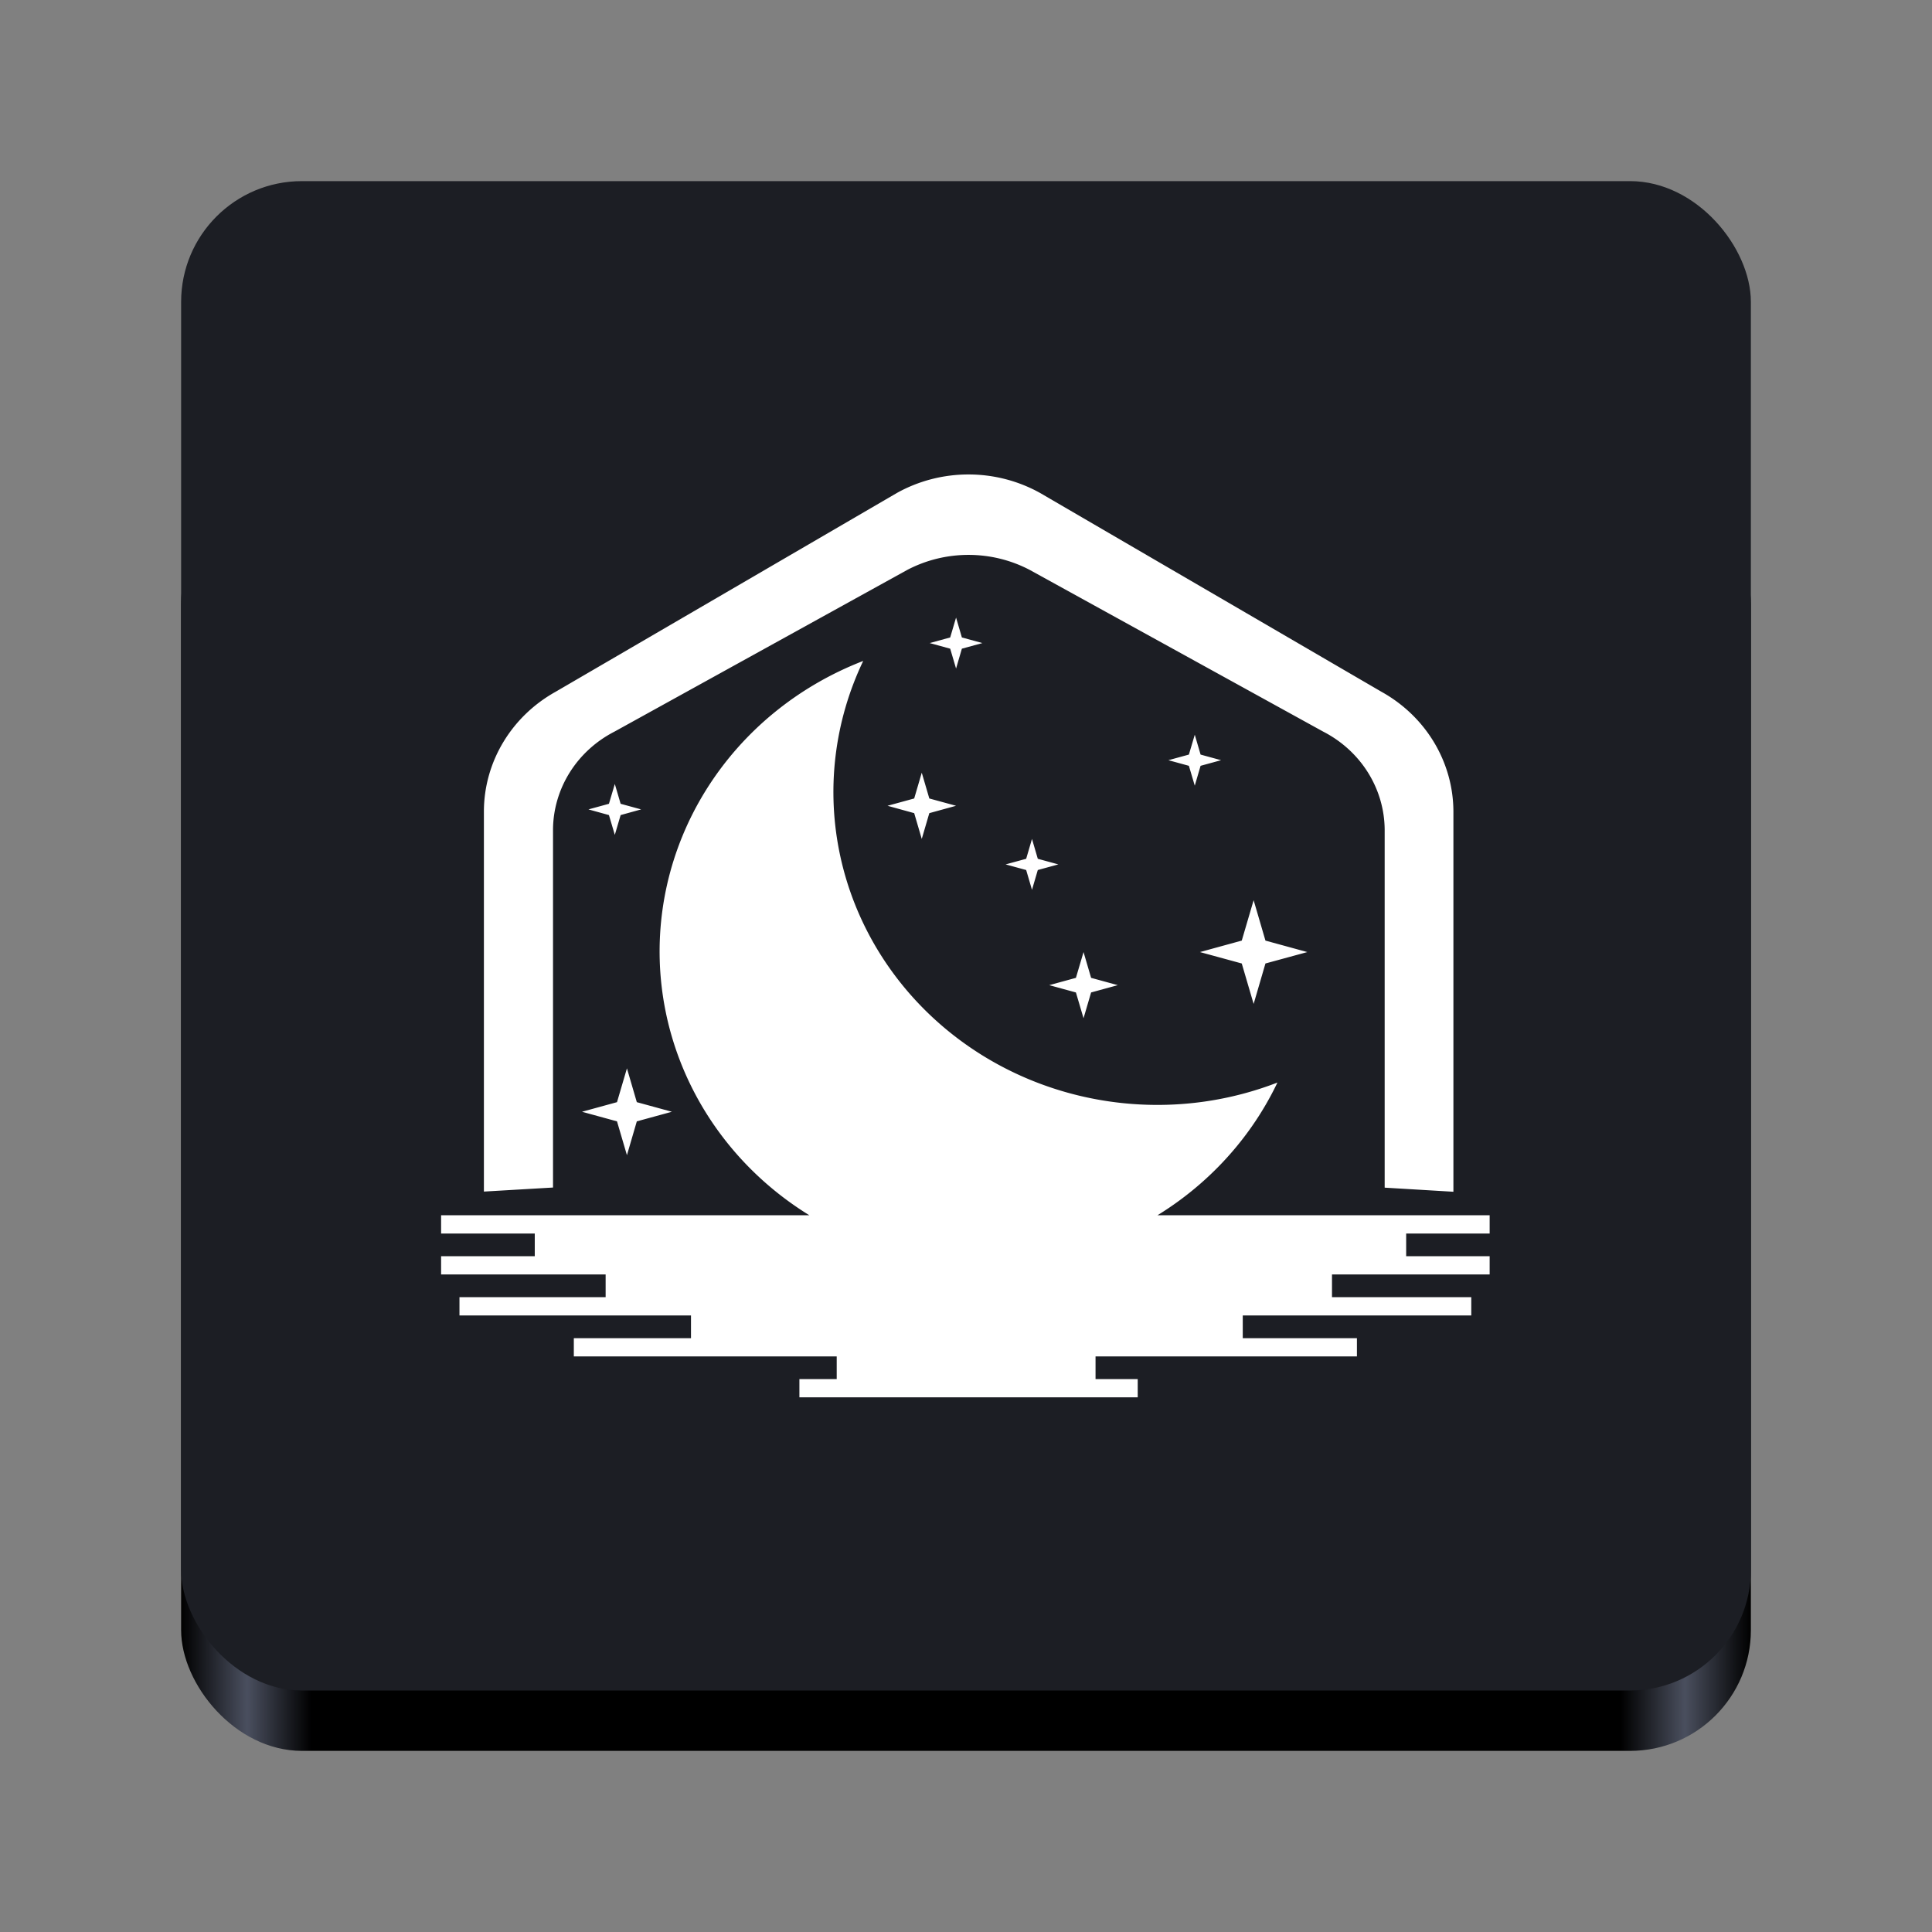 <?xml version="1.0" encoding="UTF-8" standalone="no"?>
<svg
   viewBox="0 0 128 128"
   style="display:inline;enable-background:new"
   version="1.0"
   id="svg11300"
   height="128"
   width="128"
   xml:space="preserve"
   xmlns:xlink="http://www.w3.org/1999/xlink"
   xmlns="http://www.w3.org/2000/svg"
   xmlns:svg="http://www.w3.org/2000/svg"
   xmlns:rdf="http://www.w3.org/1999/02/22-rdf-syntax-ns#"
   xmlns:cc="http://creativecommons.org/ns#"
   xmlns:dc="http://purl.org/dc/elements/1.1/"><rect x="0" y="0" width="128" height="128" fill="#808080" stroke="none"/><title
     id="title4162">Adwaita Icon Template</title><defs
     id="defs3"><linearGradient
       id="linearGradient974"><stop
         style="stop-color:#000000;stop-opacity:1;"
         offset="0"
         id="stop962" /><stop
         id="stop964"
         offset="0.042"
         style="stop-color:#4a4f5f;stop-opacity:1;" /><stop
         style="stop-color:#000000;stop-opacity:1;"
         offset="0.083"
         id="stop966" /><stop
         id="stop968"
         offset="0.917"
         style="stop-color:#000000;stop-opacity:1;" /><stop
         style="stop-color:#4a4f5e;stop-opacity:1;"
         offset="0.958"
         id="stop970" /><stop
         style="stop-color:#000000;stop-opacity:1;"
         offset="1"
         id="stop972" /></linearGradient><linearGradient
       y2="44"
       x2="464"
       y1="44"
       x1="48"
       gradientTransform="matrix(0.25,0,0,0.25,0,53)"
       gradientUnits="userSpaceOnUse"
       id="linearGradient1747"
       xlink:href="#linearGradient974" /></defs><rect
     ry="8"
     rx="8"
     y="32"
     x="12"
     height="84"
     width="104"
     id="rect1709"
     style="display:inline;fill:url(#linearGradient1747);fill-opacity:1;stroke:none;stroke-width:0.25;stroke-linecap:butt;stroke-linejoin:miter;stroke-miterlimit:4;stroke-dasharray:none;stroke-dashoffset:0;stroke-opacity:1;marker:none;marker-start:none;marker-mid:none;marker-end:none;paint-order:normal;enable-background:new" /><rect
     style="display:inline;fill:#1c1e24;fill-opacity:1;stroke:none;stroke-width:0.25;stroke-linecap:butt;stroke-linejoin:miter;stroke-miterlimit:4;stroke-dasharray:none;stroke-dashoffset:0;stroke-opacity:1;marker:none;marker-start:none;marker-mid:none;marker-end:none;paint-order:normal;enable-background:new"
     id="rect1711"
     width="104"
     height="100"
     x="12"
     y="12"
     rx="8"
     ry="8" /><path
     id="polygon9"
     style="color:#ffffff;fill:#ffffff"
     class="cls-1"
     transform="matrix(0.414,0,0,0.4,29.224,31.433)"
     d="m 131.92,81 -1.89,6.7 -1.9,-6.7 -6.69,-1.89 6.69,-1.9 1.9,-6.69 1.89,6.69 6.7,1.9 z m -100.6,26.15 -1.58,5.6 -1.59,-5.6 -5.6,-1.59 5.6,-1.59 1.59,-5.6 1.58,5.6 5.61,1.59 z m 78.82,-2.92 a 51.82,51.82 0 0 1 -42.59,-73.34 51.82,51.82 0 1 0 66.29,69.83 51.64,51.64 0 0 1 -23.7,3.51 z m -6.12,-18.43 -1.21,4.27 -1.22,-4.27 -4.27,-1.21 4.27,-1.21 1.22,-4.27 1.21,4.27 4.27,1.21 z m -25.89,-29.7 -1.21,4.27 -1.21,-4.27 -4.27,-1.22 4.27,-1.21 1.21,-4.27 1.21,4.27 4.28,1.21 z m 17.36,9.42 -0.93,3.28 -0.93,-3.28 -3.29,-0.93 3.29,-0.93 0.93,-3.29 0.93,3.29 3.29,0.93 z M 83.34,28.86 82.41,32.15 81.47,28.86 78.19,27.93 81.47,27 l 0.94,-3.29 0.93,3.29 3.28,0.93 z m 38.2,19.4 -0.93,3.29 -0.94,-3.29 -3.28,-0.93 3.28,-0.93 0.94,-3.29 0.93,3.29 3.28,0.93 z m -92.81,8.16 -0.93,3.28 -0.94,-3.28 -3.28,-0.94 3.28,-0.93 0.94,-3.28 0.93,3.28 3.28,0.93 z m 99.56,82.88 h 36.57 v -3.03 h -22.29 v -3.76 h 25.23 v -3.02 h -13.36 v -3.76 H 167.8 V 122.7 H 0 v 3.03 h 14.99 v 3.76 H 0 v 3.02 h 26.33 v 3.76 H 2.94 v 3.03 h 37.05 v 3.76 H 21.24 v 3.02 h 42.07 v 3.76 h -5.97 v 3.02 h 54.14 v -3.02 h -6.75 v -3.76 h 41.83 v -3.02 H 128.29 Z M 162,55.81 V 118.81 l -11,-0.68 V 58.76 A 18.53,18.53 0 0 0 141.17,42.6 L 94.23,15.83 a 20.54,20.54 0 0 0 -19.66,0 L 27.74,42.6 A 18.51,18.51 0 0 0 17.91,58.76 V 118.11 L 6.85,118.78 V 55.78 A 22.92,22.92 0 0 1 18.32,36 L 72.94,3.07 a 22.94,22.94 0 0 1 22.92,0 L 150.49,36 A 22.93,22.93 0 0 1 162,55.81 Z" /></svg>

